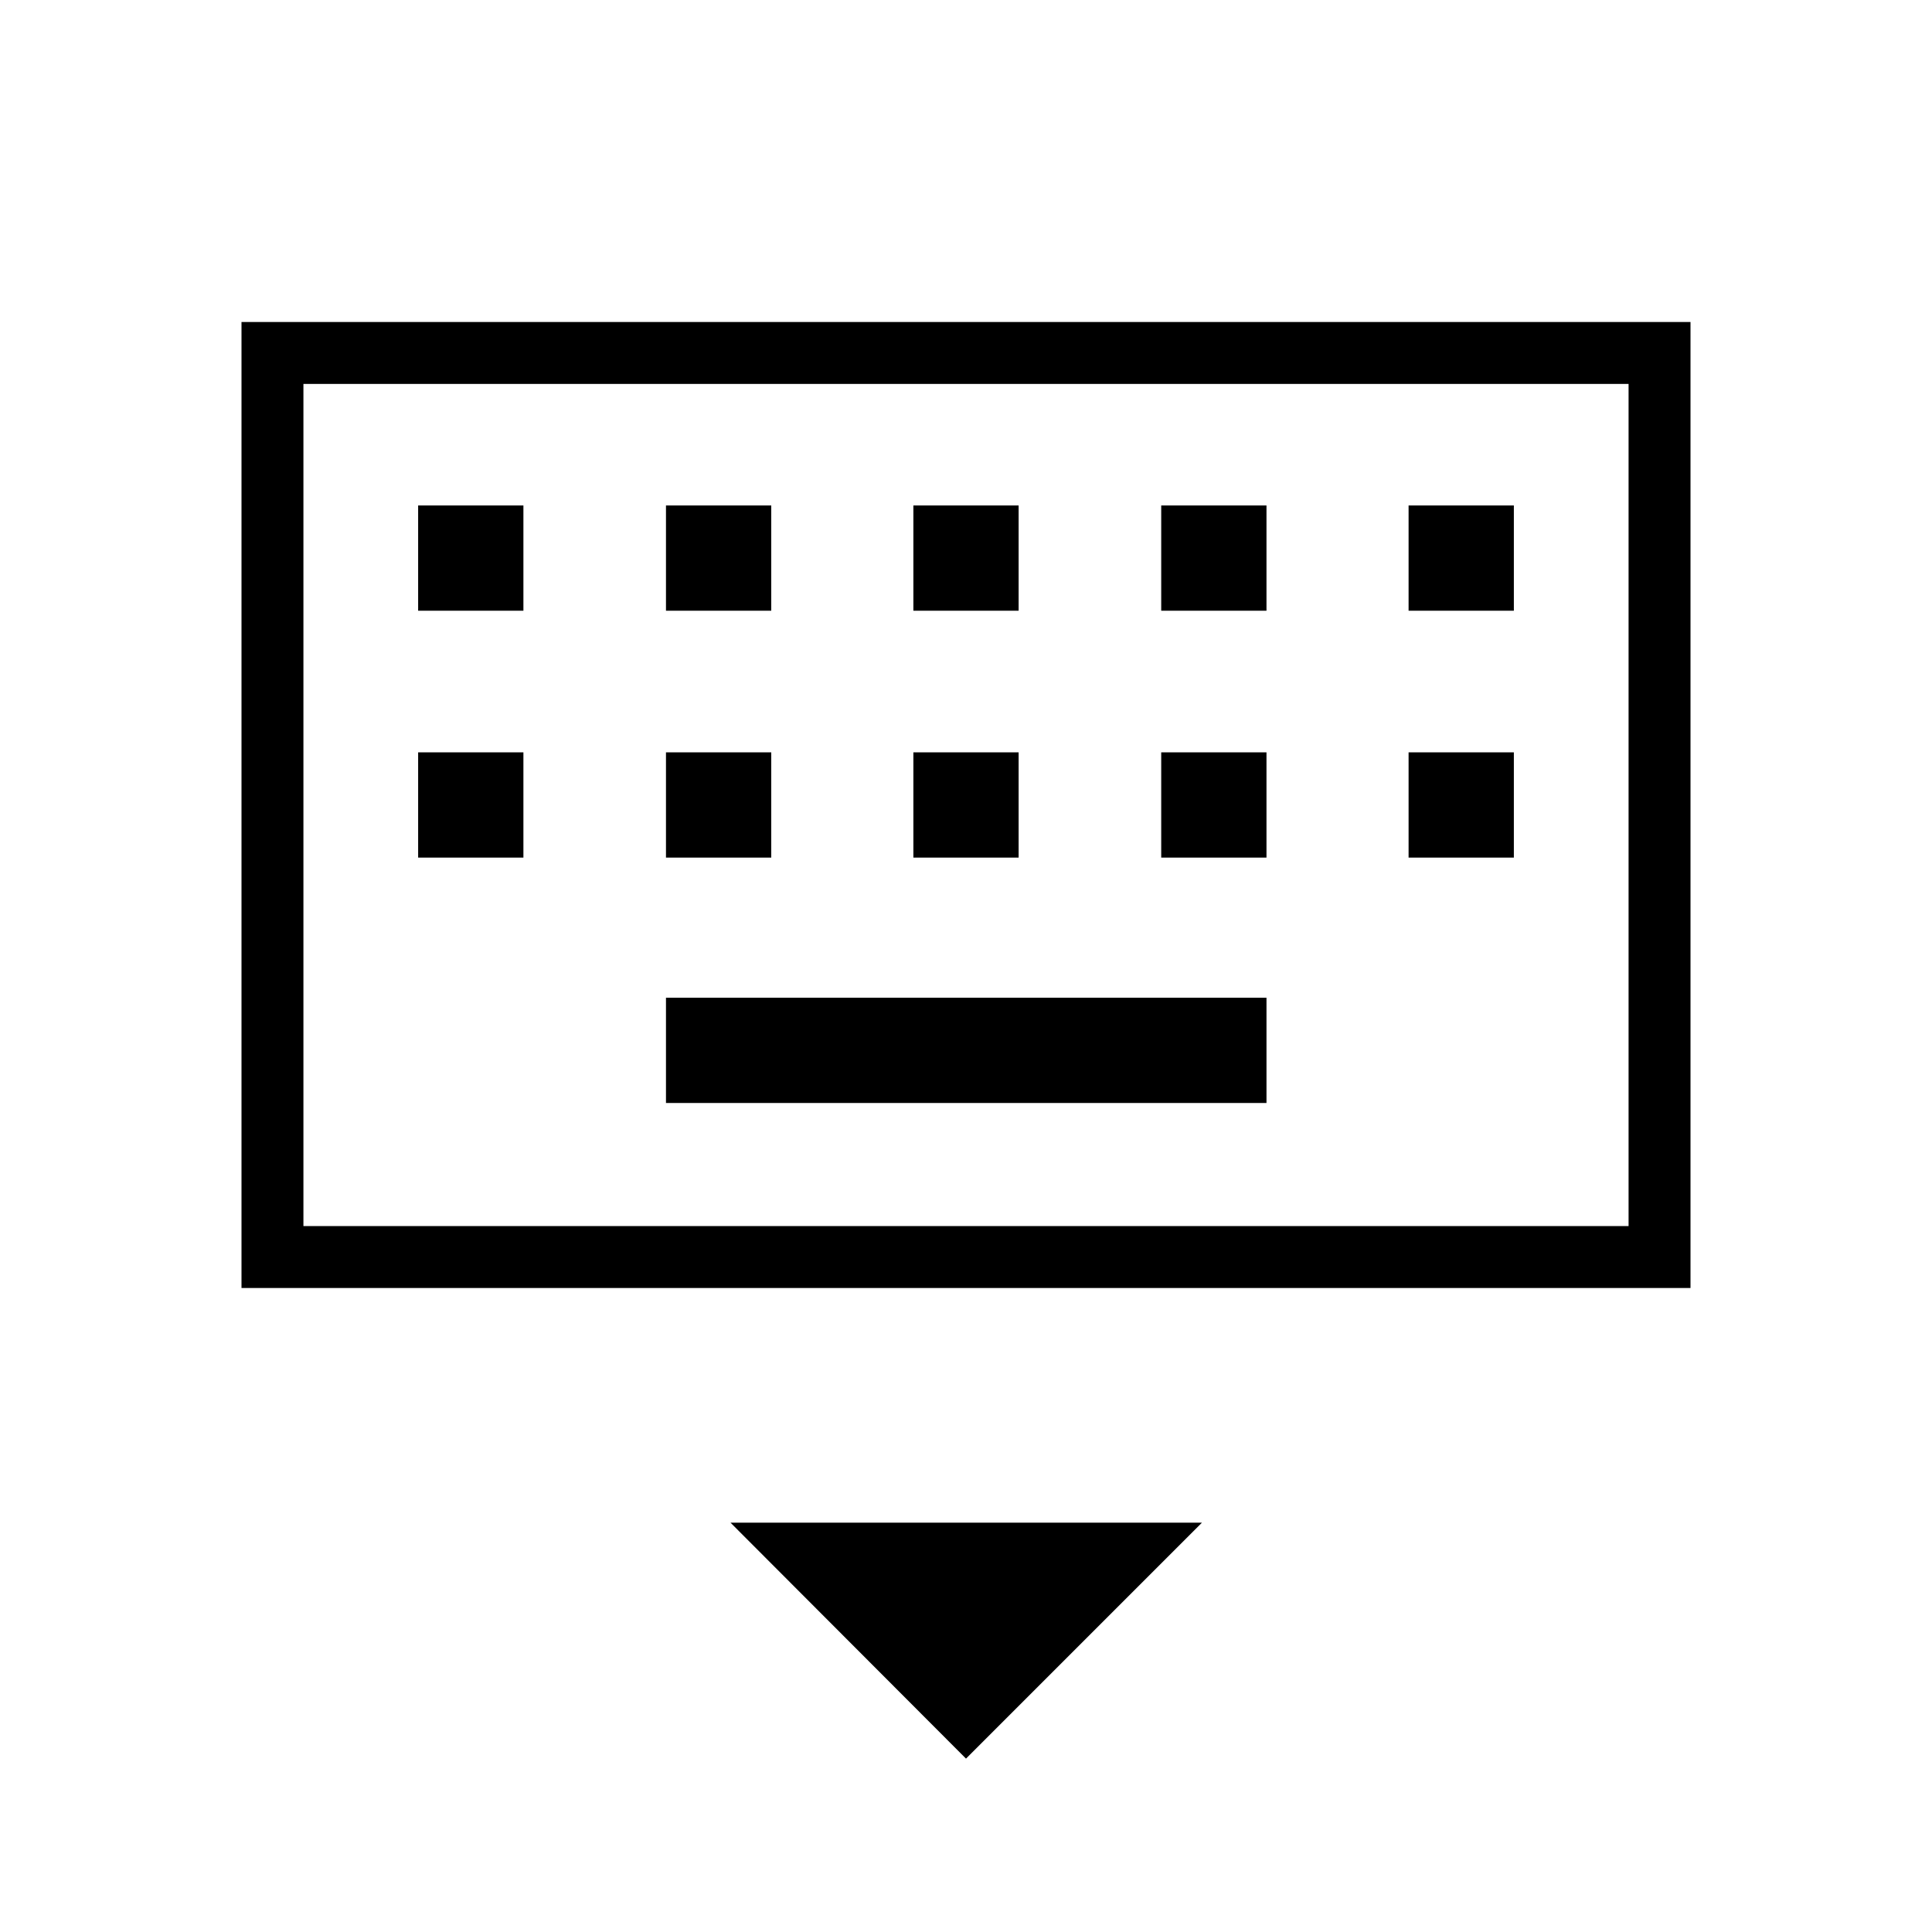 <svg xmlns="http://www.w3.org/2000/svg" width="48" height="48" viewBox="0 -960 960 960"><path d="M480-86.15 363-203.38h234.23L480-86.15ZM120-320v-480h720v480H120Zm30.77-30.77h658.46v-418.46H150.77v418.46Zm180.15-61.15h298.39v-52.31H330.92v52.31ZM207.77-533.85h52.31v-52.3h-52.31v52.3Zm123.15 0h52.31v-52.3h-52.31v52.3Zm122.93 0h52.3v-52.3h-52.3v52.3Zm123.15 0h52.31v-52.3H577v52.3Zm122.92 0h52.31v-52.3h-52.31v52.3ZM207.77-656.54h52.31v-52.31h-52.31v52.31Zm123.15 0h52.31v-52.31h-52.31v52.31Zm122.93 0h52.3v-52.31h-52.3v52.31Zm123.15 0h52.31v-52.31H577v52.31Zm122.92 0h52.31v-52.31h-52.31v52.31ZM150.77-350.77v-418.46 418.46Z"/></svg>
